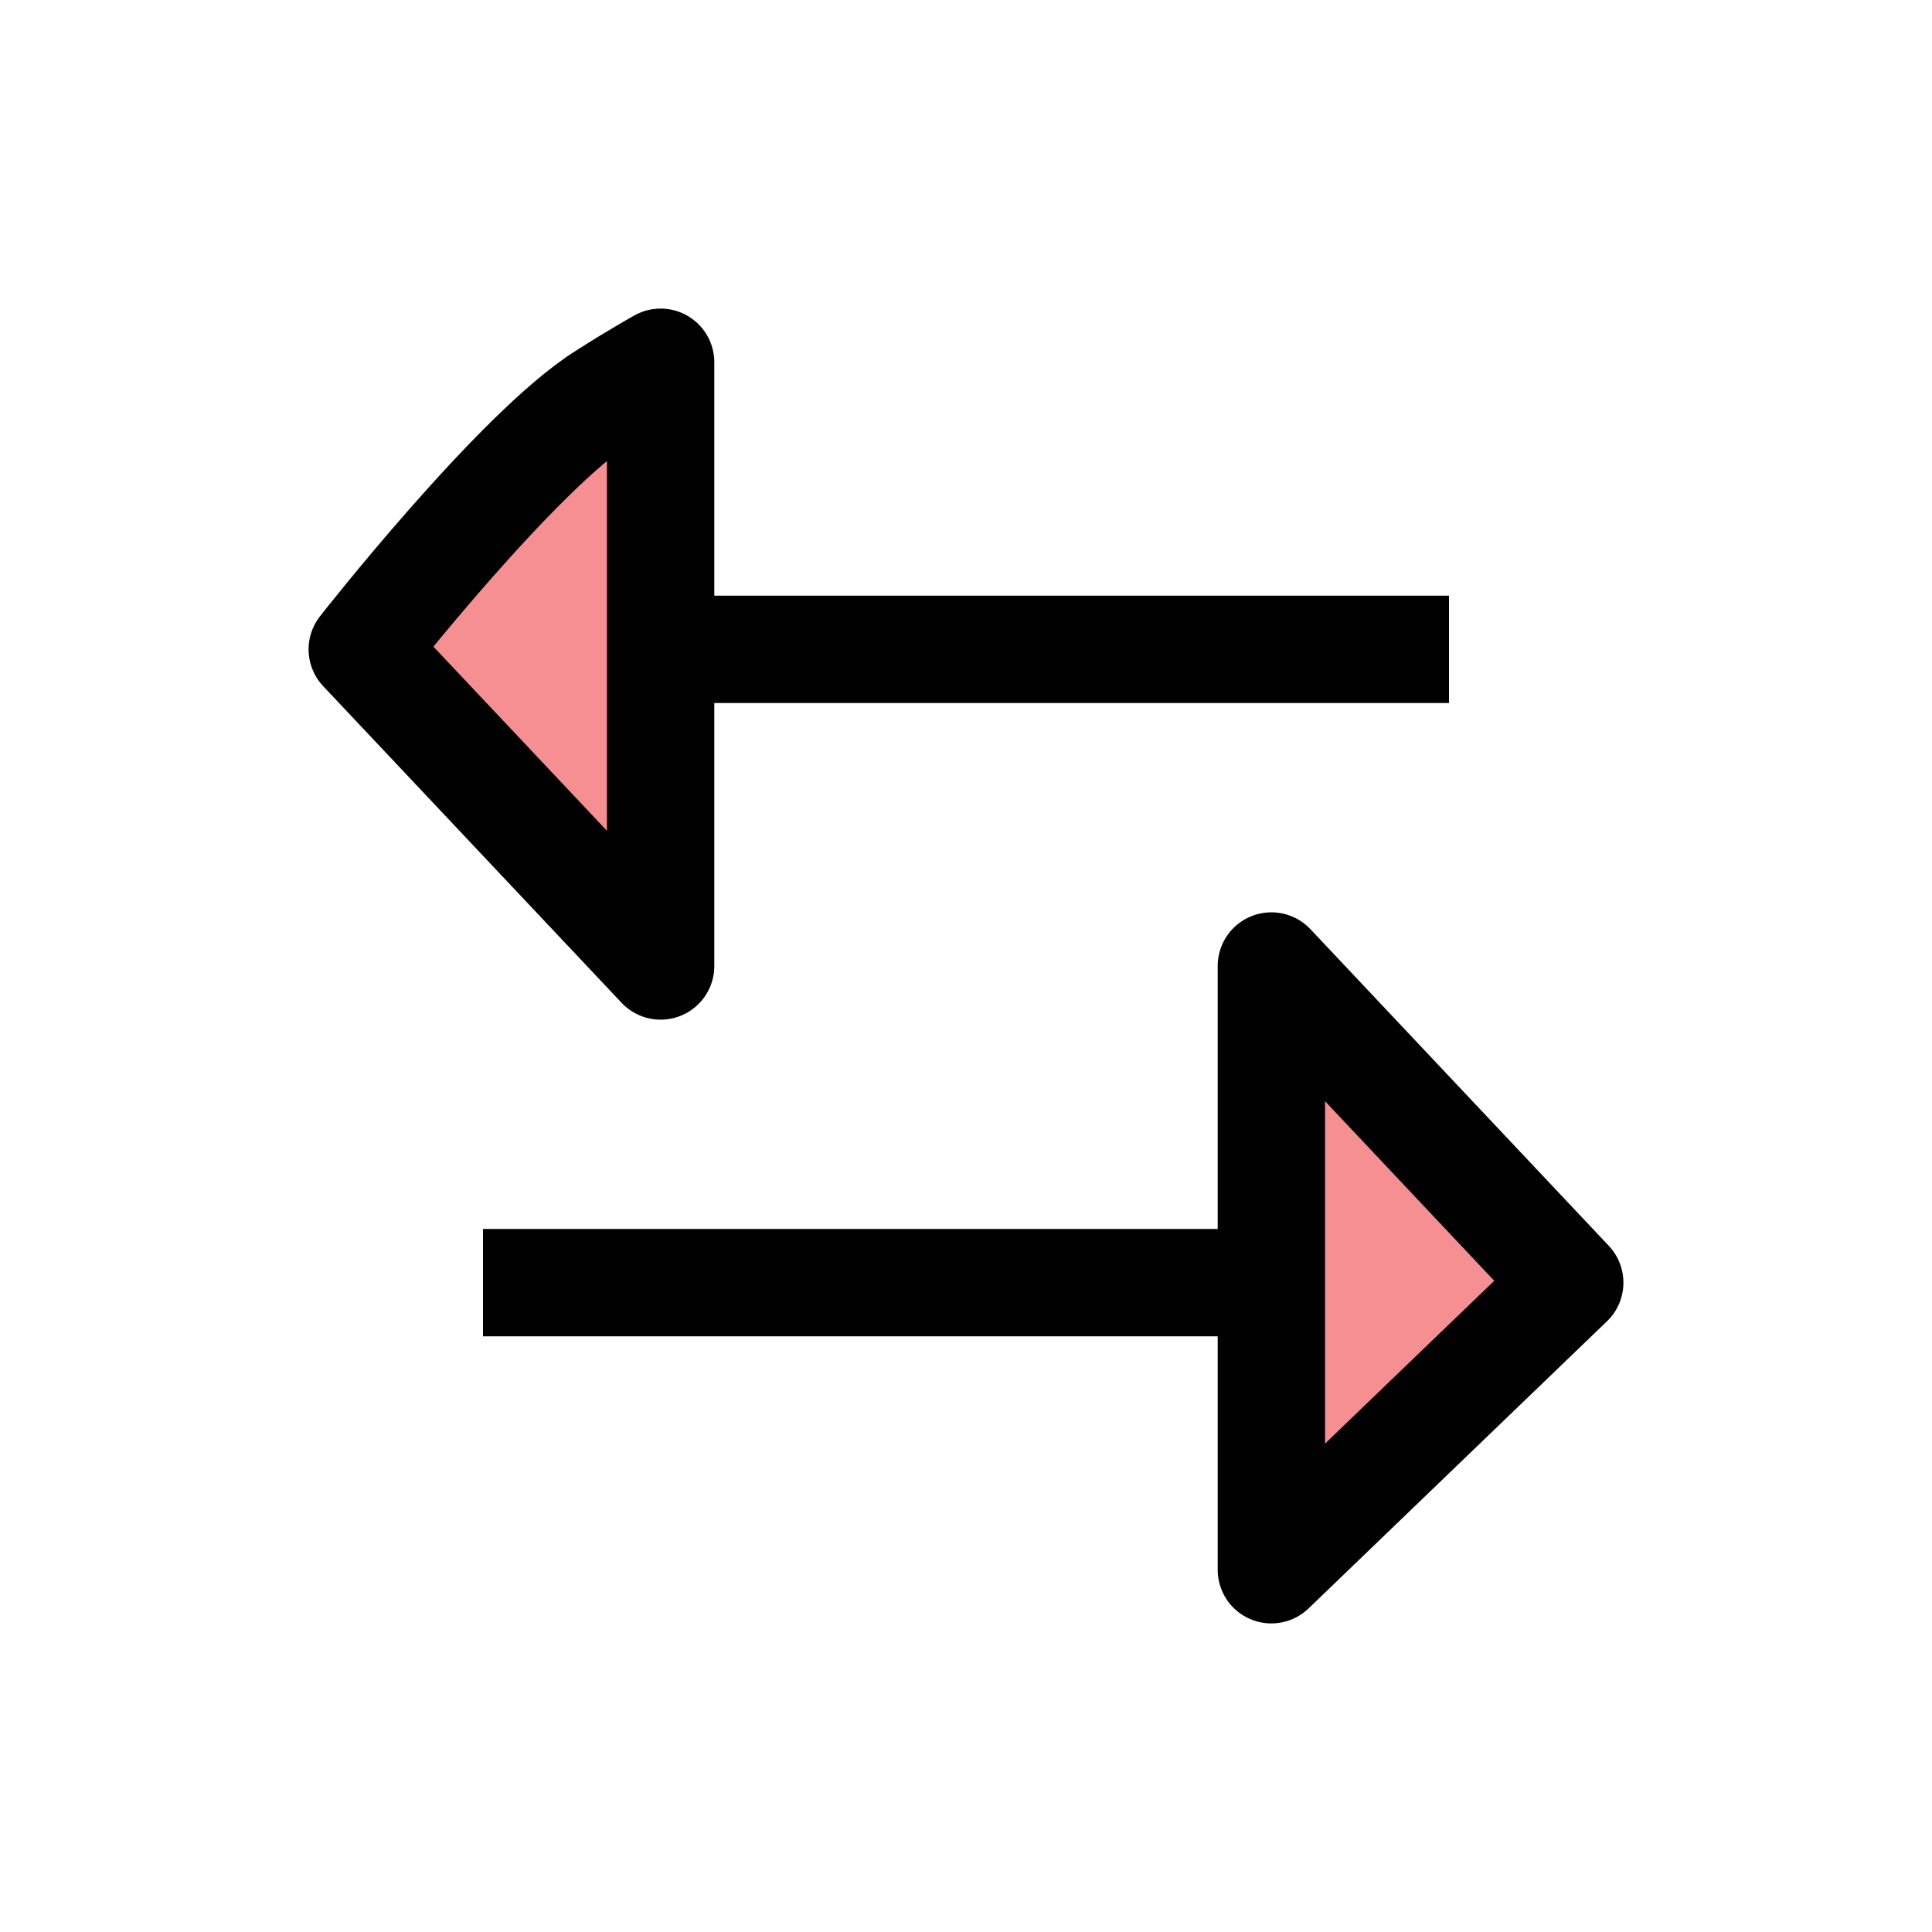 <?xml version="1.0" encoding="UTF-8"?>
<svg id="arrow-headed-twoway-horizontal" xmlns="http://www.w3.org/2000/svg" viewBox="0 0 72 72">
  <path d="M22.5,14.78c-3.23,2.05-9,9.42-9,9.42l11.12,11.8V13.5s-.87.48-2.12,1.28Z" style="fill: #ed2024; opacity: .5; stroke-width: 0px;"/>
  <polygon points="47.38 36 47.38 58.5 58.5 47.8 47.38 36" style="fill: #ed2024; opacity: .5; stroke-width: 0px;"/>
  <path d="M22.5,14.78c-3.23,2.05-9,9.42-9,9.42l11.12,11.8V13.5s-.87.48-2.12,1.28Z" style="fill: none; stroke: #010101; stroke-linejoin: round; stroke-width: 4px;"/>
  <line x1="54" y1="24.2" x2="24.62" y2="24.2" style="fill: none; stroke: #010101; stroke-linejoin: round; stroke-width: 4px;"/>
  <polygon points="47.38 36 47.38 58.5 58.5 47.8 47.38 36" style="fill: none; stroke: #010101; stroke-linejoin: round; stroke-width: 4px;"/>
  <line x1="18" y1="47.8" x2="47.25" y2="47.8" style="fill: none; stroke: #010101; stroke-linejoin: round; stroke-width: 4px;"/>
</svg>